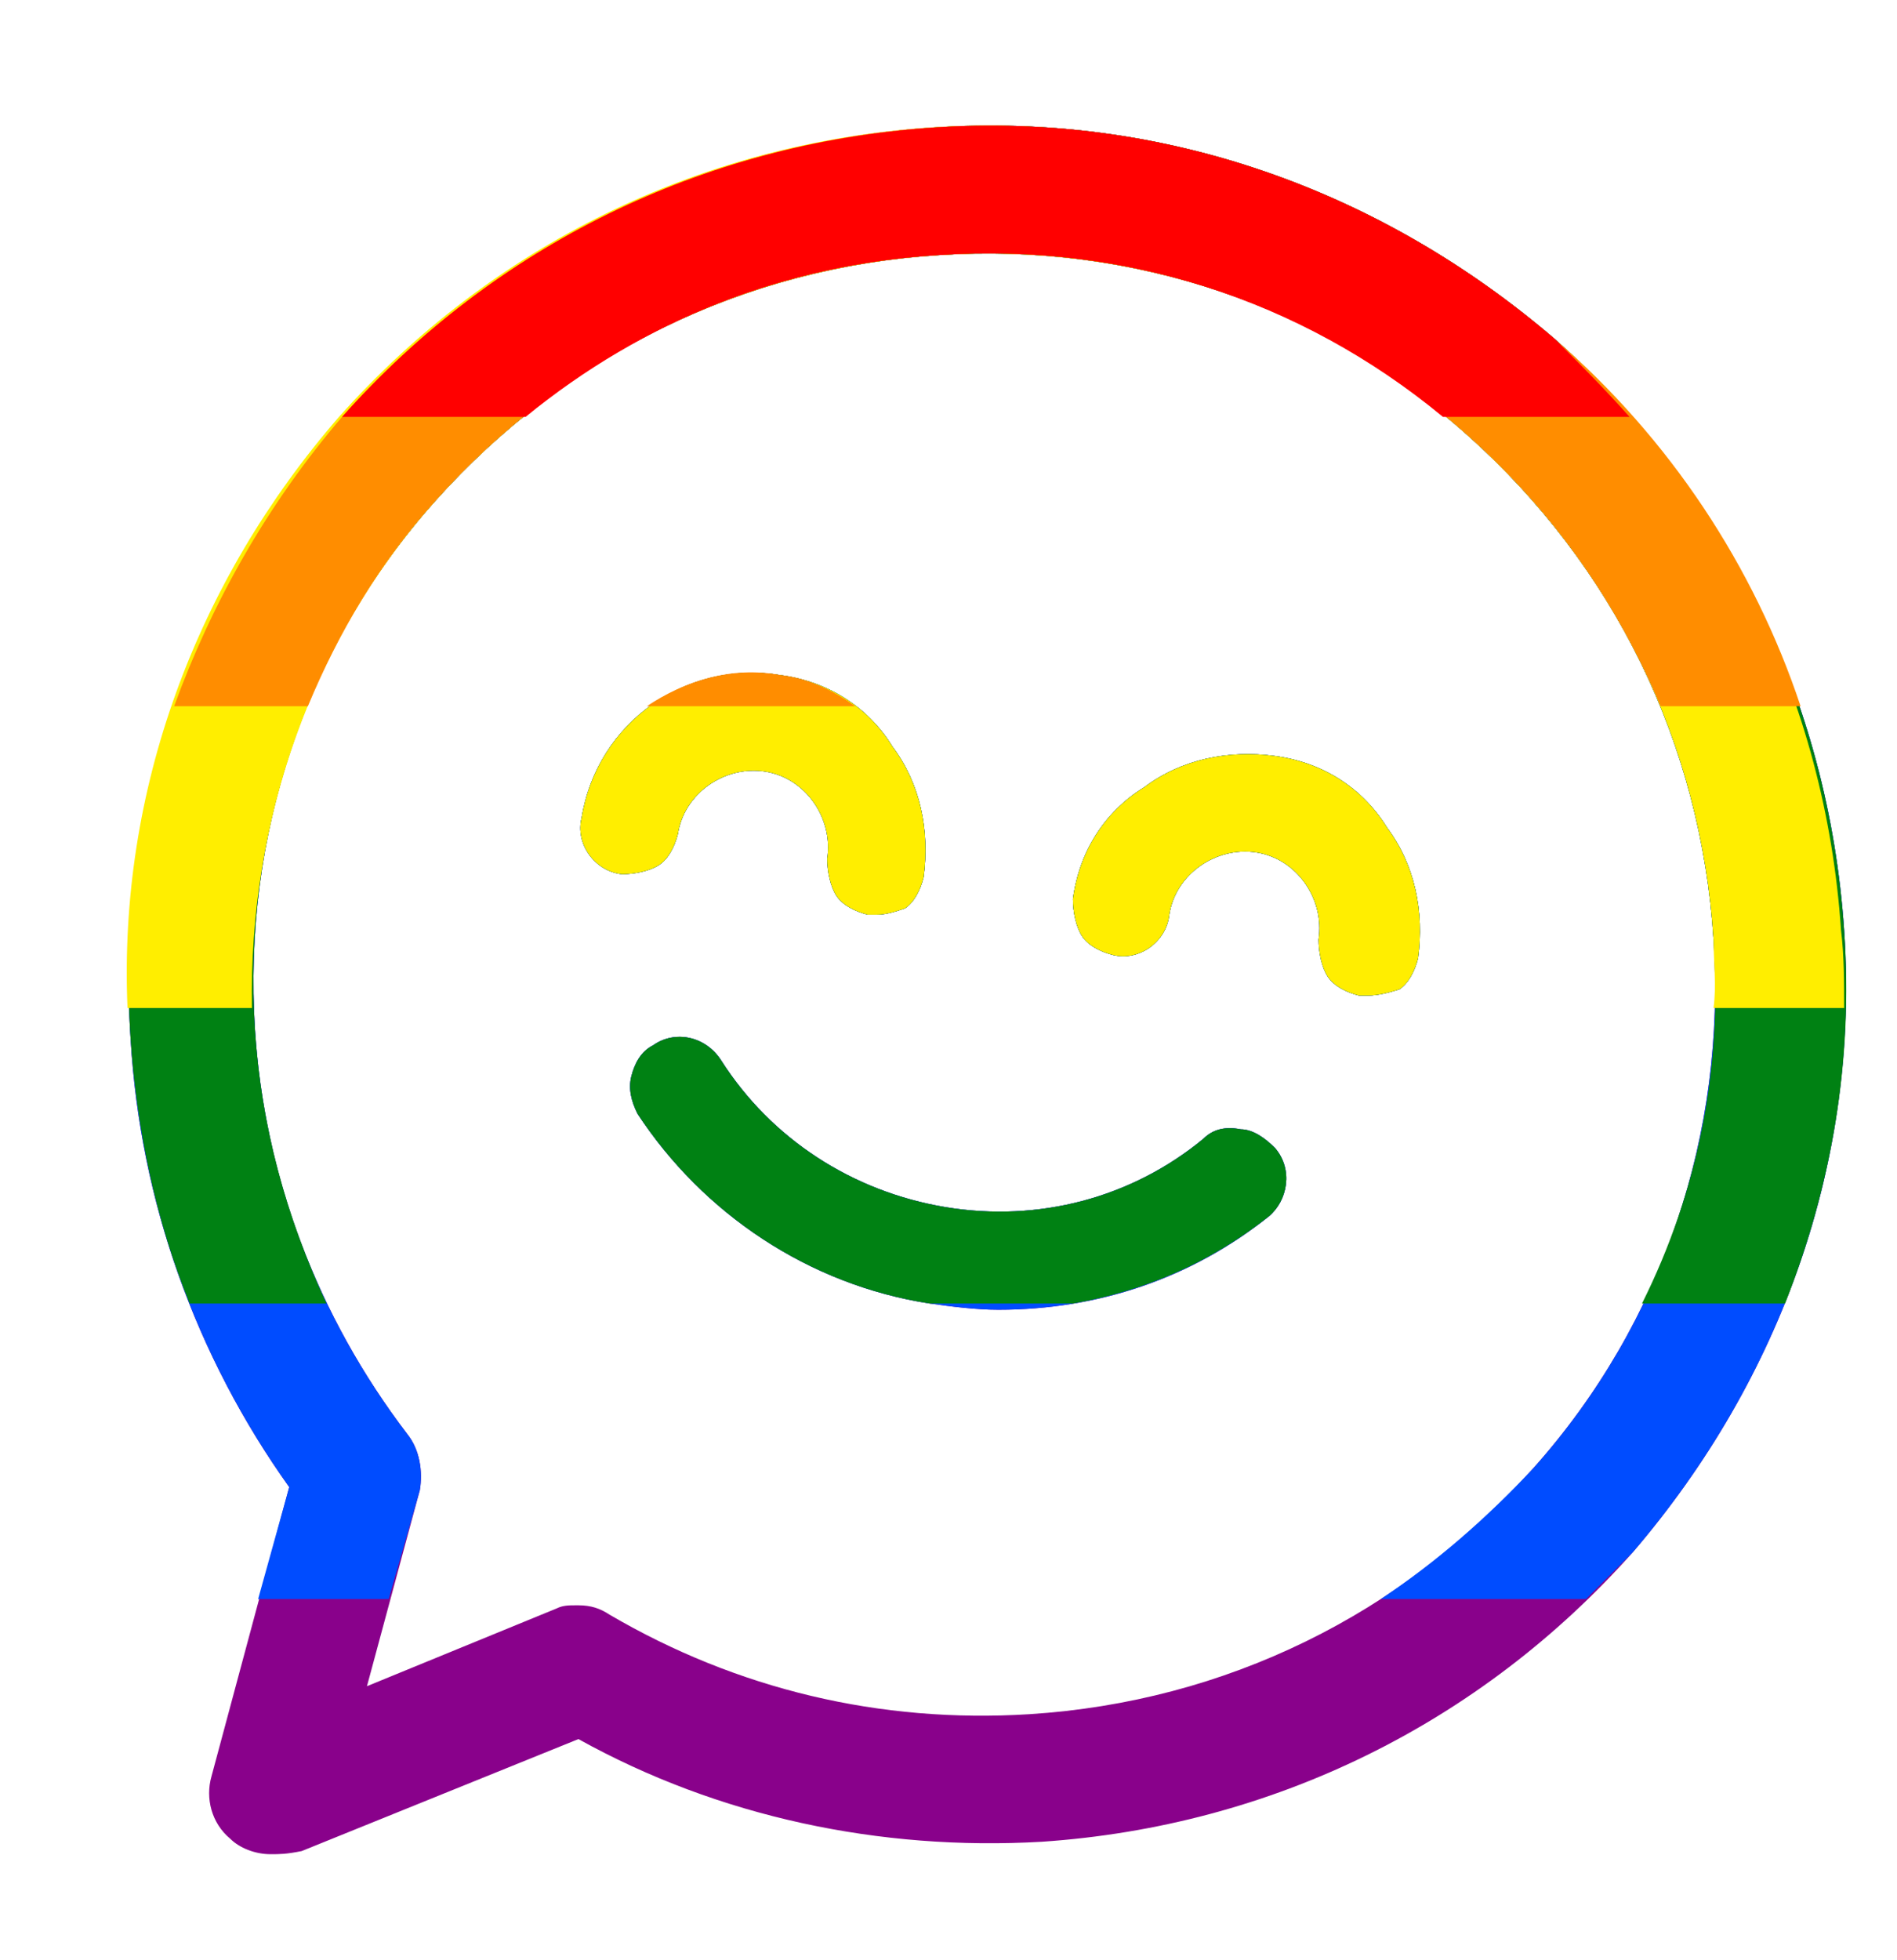 <?xml version="1.0" encoding="utf-8"?>
<!-- Generator: Adobe Illustrator 24.3.0, SVG Export Plug-In . SVG Version: 6.00 Build 0)  -->
<svg version="1.1" id="logos" xmlns="http://www.w3.org/2000/svg" xmlns:xlink="http://www.w3.org/1999/xlink" x="0px" y="0px"
	 viewBox="0 0 61 63" style="enable-background:new 0 0 61 63;" xml:space="preserve">
<style type="text/css">
	.st0{fill:#89018B;}
	.st1{fill:#004CFF;}
	.st2{fill:#008113;}
	.st3{fill:#FFEE00;}
	.st4{fill:#FF8D00;}
	.st5{fill:#FF0000;}
</style>
<g id="color">
	<g id="iso_1_">
		<path id="XMLID_124_" class="st0" d="M8.7,59.6c-0.5,0-1-0.2-1.3-0.5c-0.6-0.5-0.8-1.3-0.6-2l2.5-9.3c-3-4.2-4.8-9.2-5.1-14.4
			C3.7,26,6.2,19,11,13.4c4.9-5.5,11.6-8.8,19-9.3s14.4,2,20,6.8l0,0c5.5,4.9,8.8,11.6,9.3,19s-2,14.4-6.8,20
			c-4.9,5.5-11.6,8.8-19,9.3c-5.2,0.3-10.4-0.8-14.9-3.3l-8.9,3.6C9.2,59.6,9,59.6,8.7,59.6z M18.6,51.6c0.4,0,0.7,0.1,1,0.3
			c4.1,2.4,8.7,3.5,13.5,3.2l0,0c6.3-0.4,12-3.2,16.2-7.9s6.2-10.8,5.8-17c-0.4-6.3-3.2-12-7.9-16.2s-10.8-6.2-17-5.8
			c-6.3,0.4-12,3.2-16.2,7.9s-6.2,10.8-5.8,17c0.3,4.7,2,9.2,4.9,13c0.4,0.5,0.5,1.2,0.4,1.8l-1.7,6.3l6.1-2.5
			c0.2-0.1,0.4-0.1,0.6-0.1C18.5,51.6,18.5,51.6,18.6,51.6z"/>
		<path id="XMLID_118_" class="st0" d="M32.1,42.1c-0.7,0-1.5-0.1-2.2-0.2c-3.9-0.6-7.3-2.9-9.4-6.1c-0.2-0.4-0.3-0.8-0.2-1.2
			c0.1-0.4,0.3-0.8,0.7-1c0.7-0.5,1.7-0.3,2.2,0.5c1.6,2.5,4.2,4.2,7.2,4.7s6-0.3,8.3-2.2c0.3-0.3,0.7-0.4,1.2-0.3
			c0.4,0,0.8,0.3,1.1,0.6l0,0c0.6,0.7,0.4,1.7-0.2,2.2C38.3,41.1,35.3,42.1,32.1,42.1z"/>
		<path id="XMLID_112_" class="st0" d="M44,32c-0.1,0-0.2,0-0.3,0c-0.4-0.1-0.8-0.3-1-0.6c-0.2-0.3-0.3-0.8-0.3-1.2
			c0.2-1.3-0.7-2.6-2-2.8c-1.3-0.2-2.6,0.7-2.8,2c-0.1,0.9-1,1.5-1.8,1.3c-0.4-0.1-0.8-0.3-1-0.6c-0.2-0.3-0.3-0.8-0.3-1.2
			c0.2-1.5,1-2.8,2.3-3.6c1.2-0.9,2.7-1.2,4.2-1l0,0c1.5,0.2,2.8,1,3.6,2.3c0.9,1.2,1.2,2.7,1,4.2c-0.1,0.4-0.3,0.8-0.6,1
			C44.7,31.9,44.3,32,44,32z"/>
		<path id="XMLID_106_" class="st0" d="M28.2,29.4c-0.1,0-0.2,0-0.3,0c-0.4-0.1-0.8-0.3-1-0.6c-0.2-0.3-0.3-0.8-0.3-1.2
			c0.2-1.3-0.7-2.6-2-2.8c-1.3-0.2-2.6,0.7-2.8,2c-0.1,0.4-0.3,0.8-0.6,1c-0.3,0.2-0.8,0.3-1.2,0.3c-0.9-0.1-1.5-1-1.3-1.8
			c0.5-3.1,3.4-5.1,6.4-4.6c1.5,0.2,2.8,1,3.6,2.3c0.9,1.2,1.2,2.7,1,4.2c-0.1,0.4-0.3,0.8-0.6,1C28.8,29.3,28.5,29.4,28.2,29.4z"/>
	</g>
</g>
<g>
	<path class="st1" d="M13.5,47.9c0.1-0.6,0-1.3-0.4-1.8c-2.9-3.8-4.6-8.3-4.9-13c-0.4-6.2,1.6-12.3,5.8-17s9.9-7.5,16.2-7.9
		c6.2-0.4,12.3,1.6,17,5.8s7.5,9.9,7.9,16.2c0.4,6.2-1.6,12.3-5.8,17c-1.5,1.6-3.1,3-4.9,4.2H51c0.5-0.5,1-1,1.5-1.5
		c4.8-5.6,7.3-12.6,6.8-20c-0.5-7.4-3.8-14.1-9.3-19c-5.6-4.8-12.6-7.3-20-6.8s-14.1,3.8-19,9.3C6.2,19,3.7,26,4.2,33.4
		c0.3,5.2,2.1,10.2,5.1,14.4l-1,3.6h4.2L13.5,47.9z"/>
	<path class="st1" d="M39.9,36.3c-0.5-0.1-0.9,0-1.2,0.3c-2.3,1.9-5.3,2.7-8.3,2.2s-5.6-2.2-7.2-4.7c-0.5-0.8-1.5-1-2.2-0.5
		c-0.4,0.2-0.6,0.6-0.7,1c-0.1,0.4,0,0.8,0.2,1.2c2.1,3.2,5.5,5.5,9.4,6.1c0.7,0.1,1.5,0.2,2.2,0.2c3.2,0,6.2-1,8.7-3
		c0.6-0.5,0.8-1.5,0.2-2.2C40.7,36.6,40.3,36.3,39.9,36.3z"/>
	<path class="st1" d="M41,24.3c-1.5-0.2-3,0.1-4.2,1c-1.3,0.8-2.1,2.1-2.3,3.6c0,0.4,0.1,0.9,0.3,1.2s0.6,0.5,1,0.6
		c0.8,0.2,1.7-0.4,1.8-1.3c0.2-1.3,1.5-2.2,2.8-2c1.3,0.2,2.2,1.5,2,2.8c0,0.4,0.1,0.9,0.3,1.2c0.2,0.3,0.6,0.5,1,0.6
		c0.1,0,0.2,0,0.3,0c0.3,0,0.7-0.1,1-0.2c0.3-0.2,0.5-0.6,0.6-1c0.2-1.5-0.1-3-1-4.2C43.8,25.3,42.5,24.5,41,24.3z"/>
	<path class="st1" d="M21.8,26.8c0.2-1.3,1.5-2.2,2.8-2c1.3,0.2,2.2,1.5,2,2.8c0,0.4,0.1,0.9,0.3,1.2c0.2,0.3,0.6,0.5,1,0.6
		c0.1,0,0.2,0,0.3,0c0.3,0,0.6-0.1,0.9-0.2c0.3-0.2,0.5-0.6,0.6-1c0.2-1.5-0.1-3-1-4.2c-0.8-1.3-2.1-2.1-3.6-2.3
		c-3-0.5-5.9,1.5-6.4,4.6c-0.2,0.8,0.4,1.7,1.3,1.8c0.4,0,0.9-0.1,1.2-0.3S21.7,27.2,21.8,26.8z"/>
</g>
<g>
	<path class="st2" d="M8.2,33.1c-0.4-6.2,1.6-12.3,5.8-17s9.9-7.5,16.2-7.9c6.2-0.4,12.3,1.6,17,5.8s7.5,9.9,7.9,16.2
		c0.3,4.1-0.5,8.1-2.3,11.7h4.6c1.5-3.8,2.2-7.8,1.9-12c-0.5-7.4-3.8-14.1-9.3-19c-5.6-4.8-12.6-7.3-20-6.8s-14.1,3.8-19,9.3
		C6.2,19,3.7,26,4.2,33.4c0.2,2.9,0.8,5.8,1.9,8.5h4.4C9.2,39.1,8.4,36.2,8.2,33.1z"/>
	<path class="st2" d="M40.8,39.1c0.6-0.5,0.8-1.5,0.2-2.2c-0.3-0.3-0.7-0.6-1.1-0.6c-0.5-0.1-0.9,0-1.2,0.3
		c-2.3,1.9-5.3,2.7-8.3,2.2s-5.6-2.2-7.2-4.7c-0.5-0.8-1.5-1-2.2-0.5c-0.4,0.2-0.6,0.6-0.7,1c-0.1,0.4,0,0.8,0.2,1.2
		c2.1,3.2,5.5,5.5,9.4,6.1h4.6C36.8,41.5,38.9,40.6,40.8,39.1z"/>
	<path class="st2" d="M41,24.3c-1.5-0.2-3,0.1-4.2,1c-1.3,0.8-2.1,2.1-2.3,3.6c0,0.4,0.1,0.9,0.3,1.2s0.6,0.5,1,0.6
		c0.8,0.2,1.7-0.4,1.8-1.3c0.2-1.3,1.5-2.2,2.8-2c1.3,0.2,2.2,1.5,2,2.8c0,0.4,0.1,0.9,0.3,1.2c0.2,0.3,0.6,0.5,1,0.6
		c0.1,0,0.2,0,0.3,0c0.3,0,0.7-0.1,1-0.2c0.3-0.2,0.5-0.6,0.6-1c0.2-1.5-0.1-3-1-4.2C43.8,25.3,42.5,24.5,41,24.3z"/>
	<path class="st2" d="M25.1,21.7c-3-0.5-5.9,1.5-6.4,4.6c-0.2,0.8,0.4,1.7,1.3,1.8c0.4,0,0.9-0.1,1.2-0.3s0.5-0.6,0.6-1
		c0.2-1.3,1.5-2.2,2.8-2c1.3,0.2,2.2,1.5,2,2.8c0,0.4,0.1,0.9,0.3,1.2c0.2,0.3,0.6,0.5,1,0.6c0.1,0,0.2,0,0.3,0
		c0.3,0,0.6-0.1,0.9-0.2c0.3-0.2,0.5-0.6,0.6-1c0.2-1.5-0.1-3-1-4.2C27.9,22.7,26.6,21.9,25.1,21.7z"/>
</g>
<g>
	<path class="st3" d="M14,16.1c4.2-4.7,9.9-7.5,16.2-7.9c6.2-0.4,12.3,1.6,17,5.8s7.5,9.9,7.9,16.2c0,0.7,0.1,1.5,0,2.2h4.2
		c0-0.8,0-1.7-0.1-2.5c-0.5-7.4-3.8-14.1-9.3-19c-5.6-4.8-12.6-7.3-20-6.8s-14.1,3.8-19,9.3c-4.6,5.3-7.1,12-6.8,19h4
		C8,26.4,10,20.6,14,16.1z"/>
	<path class="st3" d="M41,24.3c-1.5-0.2-3,0.1-4.2,1c-1.3,0.8-2.1,2.1-2.3,3.6c0,0.4,0.1,0.9,0.3,1.2s0.6,0.5,1,0.6
		c0.8,0.2,1.7-0.4,1.8-1.3c0.2-1.3,1.5-2.2,2.8-2c1.3,0.2,2.2,1.5,2,2.8c0,0.4,0.1,0.9,0.3,1.2c0.2,0.3,0.6,0.5,1,0.6
		c0.1,0,0.2,0,0.3,0c0.3,0,0.7-0.1,1-0.2c0.3-0.2,0.5-0.6,0.6-1c0.2-1.5-0.1-3-1-4.2C43.8,25.3,42.5,24.5,41,24.3z"/>
	<path class="st3" d="M25.1,21.7c-3-0.5-5.9,1.5-6.4,4.6c-0.2,0.8,0.4,1.7,1.3,1.8c0.4,0,0.9-0.1,1.2-0.3s0.5-0.6,0.6-1
		c0.2-1.3,1.5-2.2,2.8-2c1.3,0.2,2.2,1.5,2,2.8c0,0.4,0.1,0.9,0.3,1.2c0.2,0.3,0.6,0.5,1,0.6c0.1,0,0.2,0,0.3,0
		c0.3,0,0.6-0.1,0.9-0.2c0.3-0.2,0.5-0.6,0.6-1c0.2-1.5-0.1-3-1-4.2C27.9,22.7,26.6,21.9,25.1,21.7z"/>
</g>
<g>
	<path class="st4" d="M14,16.1c4.2-4.7,9.9-7.5,16.2-7.9c6.2-0.4,12.3,1.6,17,5.8c2.8,2.5,4.8,5.4,6.2,8.7h4.5
		c-1.5-4.5-4.2-8.6-7.9-11.8c-5.6-4.8-12.6-7.3-20-6.8s-14.1,3.8-19,9.3c-2.4,2.8-4.2,6-5.4,9.3h4.3C10.9,20.3,12.2,18.1,14,16.1z"
		/>
	<path class="st4" d="M25.1,21.7c-1.6-0.3-3.1,0.2-4.3,1h6.7C26.8,22.2,26,21.8,25.1,21.7z"/>
</g>
<g>
	<path class="st5" d="M30.2,8.2c5.9-0.4,11.6,1.4,16.2,5.2h6c-0.8-0.9-1.6-1.7-2.4-2.5c-5.6-4.8-12.6-7.3-20-6.8
		c-7.4,0.5-14.1,3.8-19,9.3h5.9C20.7,10.3,25.2,8.5,30.2,8.2z"/>
</g>
</svg>
